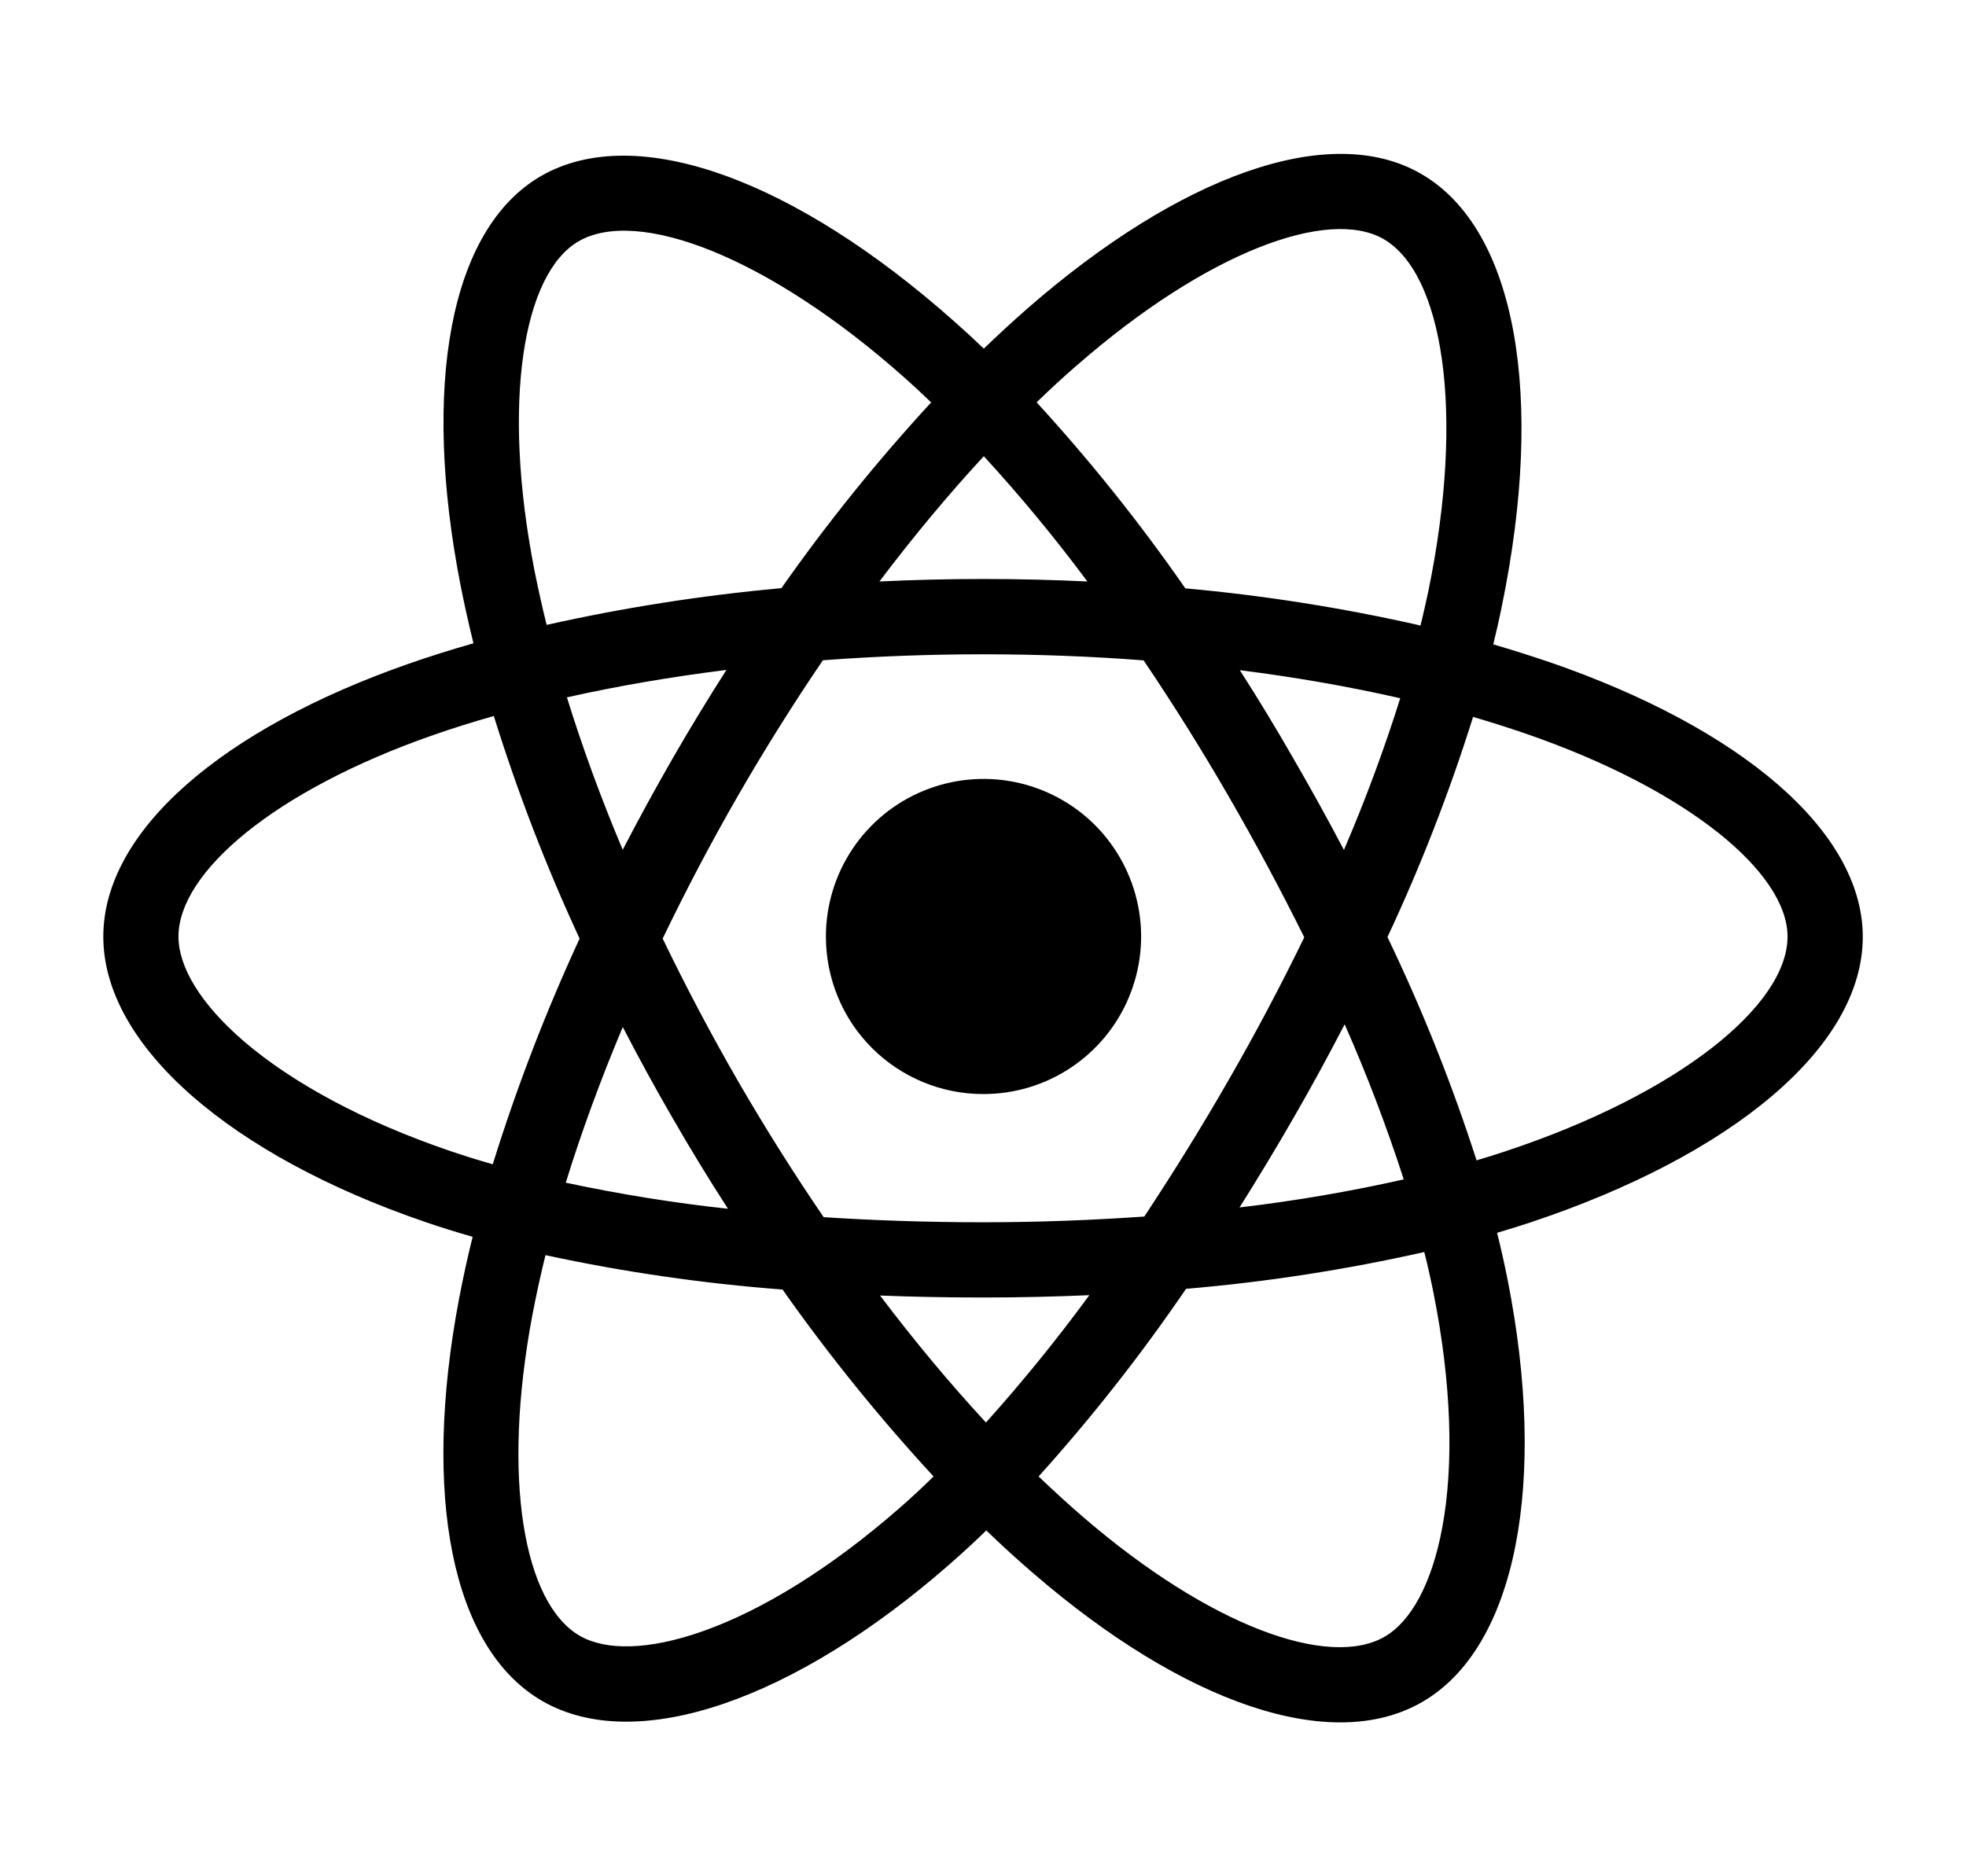 <svg width="22" height="21" viewBox="0 0 22 21" fill="none" xmlns="http://www.w3.org/2000/svg">
<path d="M17.343 7.412C17.134 7.341 16.922 7.274 16.71 7.212C16.745 7.069 16.778 6.924 16.807 6.779C17.287 4.445 16.974 2.565 15.903 1.946C14.877 1.352 13.196 1.971 11.499 3.451C11.332 3.597 11.169 3.748 11.009 3.902C10.902 3.799 10.793 3.699 10.681 3.6C8.903 2.018 7.121 1.352 6.051 1.972C5.026 2.568 4.721 4.335 5.153 6.547C5.196 6.766 5.245 6.984 5.298 7.2C5.053 7.27 4.81 7.346 4.57 7.43C2.488 8.158 1.156 9.3 1.156 10.483C1.156 11.706 2.585 12.933 4.756 13.676C4.932 13.736 5.11 13.792 5.289 13.843C5.231 14.075 5.18 14.31 5.135 14.547C4.725 16.721 5.045 18.447 6.068 19.038C7.125 19.649 8.898 19.021 10.626 17.508C10.763 17.388 10.9 17.262 11.037 17.129C11.209 17.296 11.387 17.458 11.57 17.615C13.243 19.058 14.896 19.641 15.917 19.048C16.974 18.435 17.317 16.581 16.871 14.326C16.837 14.153 16.797 13.977 16.753 13.798C16.878 13.761 17 13.723 17.119 13.684C19.375 12.934 20.845 11.723 20.845 10.485C20.844 9.295 19.47 8.146 17.343 7.412ZM12.053 4.087C13.506 2.819 14.864 2.319 15.483 2.676C16.142 3.057 16.399 4.594 15.985 6.609C15.957 6.74 15.928 6.871 15.896 7.001C15.029 6.804 14.149 6.665 13.264 6.585C12.757 5.854 12.201 5.159 11.6 4.503C11.747 4.36 11.897 4.222 12.052 4.087H12.053ZM6.969 11.495C7.147 11.839 7.333 12.18 7.528 12.516C7.725 12.858 7.931 13.196 8.146 13.529C7.536 13.463 6.931 13.365 6.331 13.237C6.505 12.674 6.719 12.089 6.969 11.495ZM6.969 9.512C6.723 8.93 6.515 8.358 6.344 7.805C6.906 7.679 7.505 7.576 8.129 7.498C7.92 7.825 7.718 8.156 7.525 8.492C7.332 8.828 7.146 9.168 6.968 9.512H6.969ZM7.416 10.504C7.676 9.963 7.955 9.433 8.254 8.913C8.553 8.394 8.871 7.886 9.208 7.39C9.794 7.346 10.395 7.323 11.001 7.323C11.608 7.323 12.212 7.346 12.797 7.391C13.131 7.885 13.447 8.391 13.746 8.908C14.045 9.425 14.328 9.953 14.595 10.491C14.331 11.034 14.049 11.566 13.748 12.089C13.45 12.608 13.135 13.117 12.805 13.616C12.22 13.657 11.615 13.68 11 13.68C10.385 13.68 9.791 13.66 9.217 13.623C8.878 13.126 8.557 12.616 8.255 12.094C7.954 11.571 7.674 11.041 7.415 10.504H7.416ZM14.476 12.51C14.674 12.166 14.865 11.817 15.047 11.464C15.297 12.031 15.518 12.611 15.708 13.2C15.102 13.337 14.489 13.441 13.871 13.514C14.079 13.183 14.281 12.849 14.476 12.51ZM15.039 9.513C14.857 9.167 14.668 8.825 14.472 8.487C14.281 8.154 14.082 7.825 13.874 7.501C14.502 7.58 15.104 7.686 15.669 7.815C15.488 8.391 15.277 8.958 15.039 9.513ZM11.009 5.106C11.419 5.553 11.806 6.021 12.168 6.508C11.393 6.471 10.617 6.471 9.841 6.508C10.224 6.001 10.615 5.532 11.009 5.106ZM6.474 2.701C7.133 2.319 8.59 2.865 10.125 4.23C10.223 4.317 10.322 4.409 10.42 4.504C9.816 5.159 9.256 5.854 8.744 6.583C7.86 6.663 6.983 6.8 6.117 6.994C6.067 6.792 6.022 6.59 5.981 6.386C5.61 4.49 5.856 3.06 6.474 2.701ZM5.514 13.031C5.35 12.984 5.188 12.934 5.028 12.879C4.068 12.551 3.276 12.123 2.731 11.656C2.244 11.238 1.997 10.821 1.997 10.483C1.997 9.765 3.066 8.849 4.848 8.227C5.072 8.149 5.298 8.078 5.526 8.014C5.791 8.864 6.111 9.697 6.486 10.505C6.107 11.325 5.782 12.169 5.514 13.031ZM10.072 16.873C9.308 17.542 8.543 18.017 7.868 18.256C7.262 18.471 6.779 18.477 6.487 18.308C5.866 17.949 5.608 16.563 5.96 14.705C6.002 14.486 6.05 14.267 6.104 14.048C6.979 14.237 7.865 14.365 8.757 14.433C9.274 15.167 9.839 15.866 10.447 16.525C10.325 16.645 10.2 16.761 10.072 16.873ZM11.033 15.921C10.634 15.49 10.236 15.013 9.848 14.5C10.225 14.515 10.609 14.522 11 14.522C11.401 14.522 11.798 14.513 12.19 14.496C11.828 14.99 11.442 15.466 11.033 15.921ZM16.14 17.093C16.023 17.727 15.787 18.149 15.495 18.318C14.875 18.678 13.548 18.21 12.117 16.976C11.953 16.835 11.789 16.684 11.622 16.525C12.219 15.863 12.77 15.161 13.272 14.425C14.169 14.349 15.06 14.211 15.938 14.013C15.979 14.175 16.014 14.334 16.045 14.49C16.242 15.487 16.27 16.388 16.14 17.093ZM16.854 12.883C16.746 12.919 16.636 12.954 16.523 12.987C16.248 12.132 15.915 11.297 15.526 10.488C15.9 9.689 16.22 8.866 16.484 8.024C16.686 8.083 16.881 8.145 17.07 8.21C18.891 8.838 20.003 9.768 20.003 10.483C20.003 11.246 18.802 12.236 16.854 12.883Z" fill="black"/>
<path d="M11 12.245C11.349 12.246 11.691 12.144 11.981 11.951C12.272 11.758 12.499 11.483 12.633 11.161C12.768 10.838 12.804 10.483 12.736 10.141C12.669 9.799 12.501 9.484 12.255 9.236C12.008 8.989 11.694 8.821 11.352 8.752C11.01 8.684 10.655 8.718 10.332 8.852C10.009 8.985 9.734 9.211 9.54 9.501C9.346 9.791 9.242 10.133 9.242 10.482C9.242 10.713 9.287 10.942 9.375 11.156C9.463 11.37 9.592 11.564 9.756 11.728C9.919 11.892 10.113 12.021 10.326 12.11C10.54 12.199 10.769 12.245 11 12.245Z" fill="black"/>
</svg>
